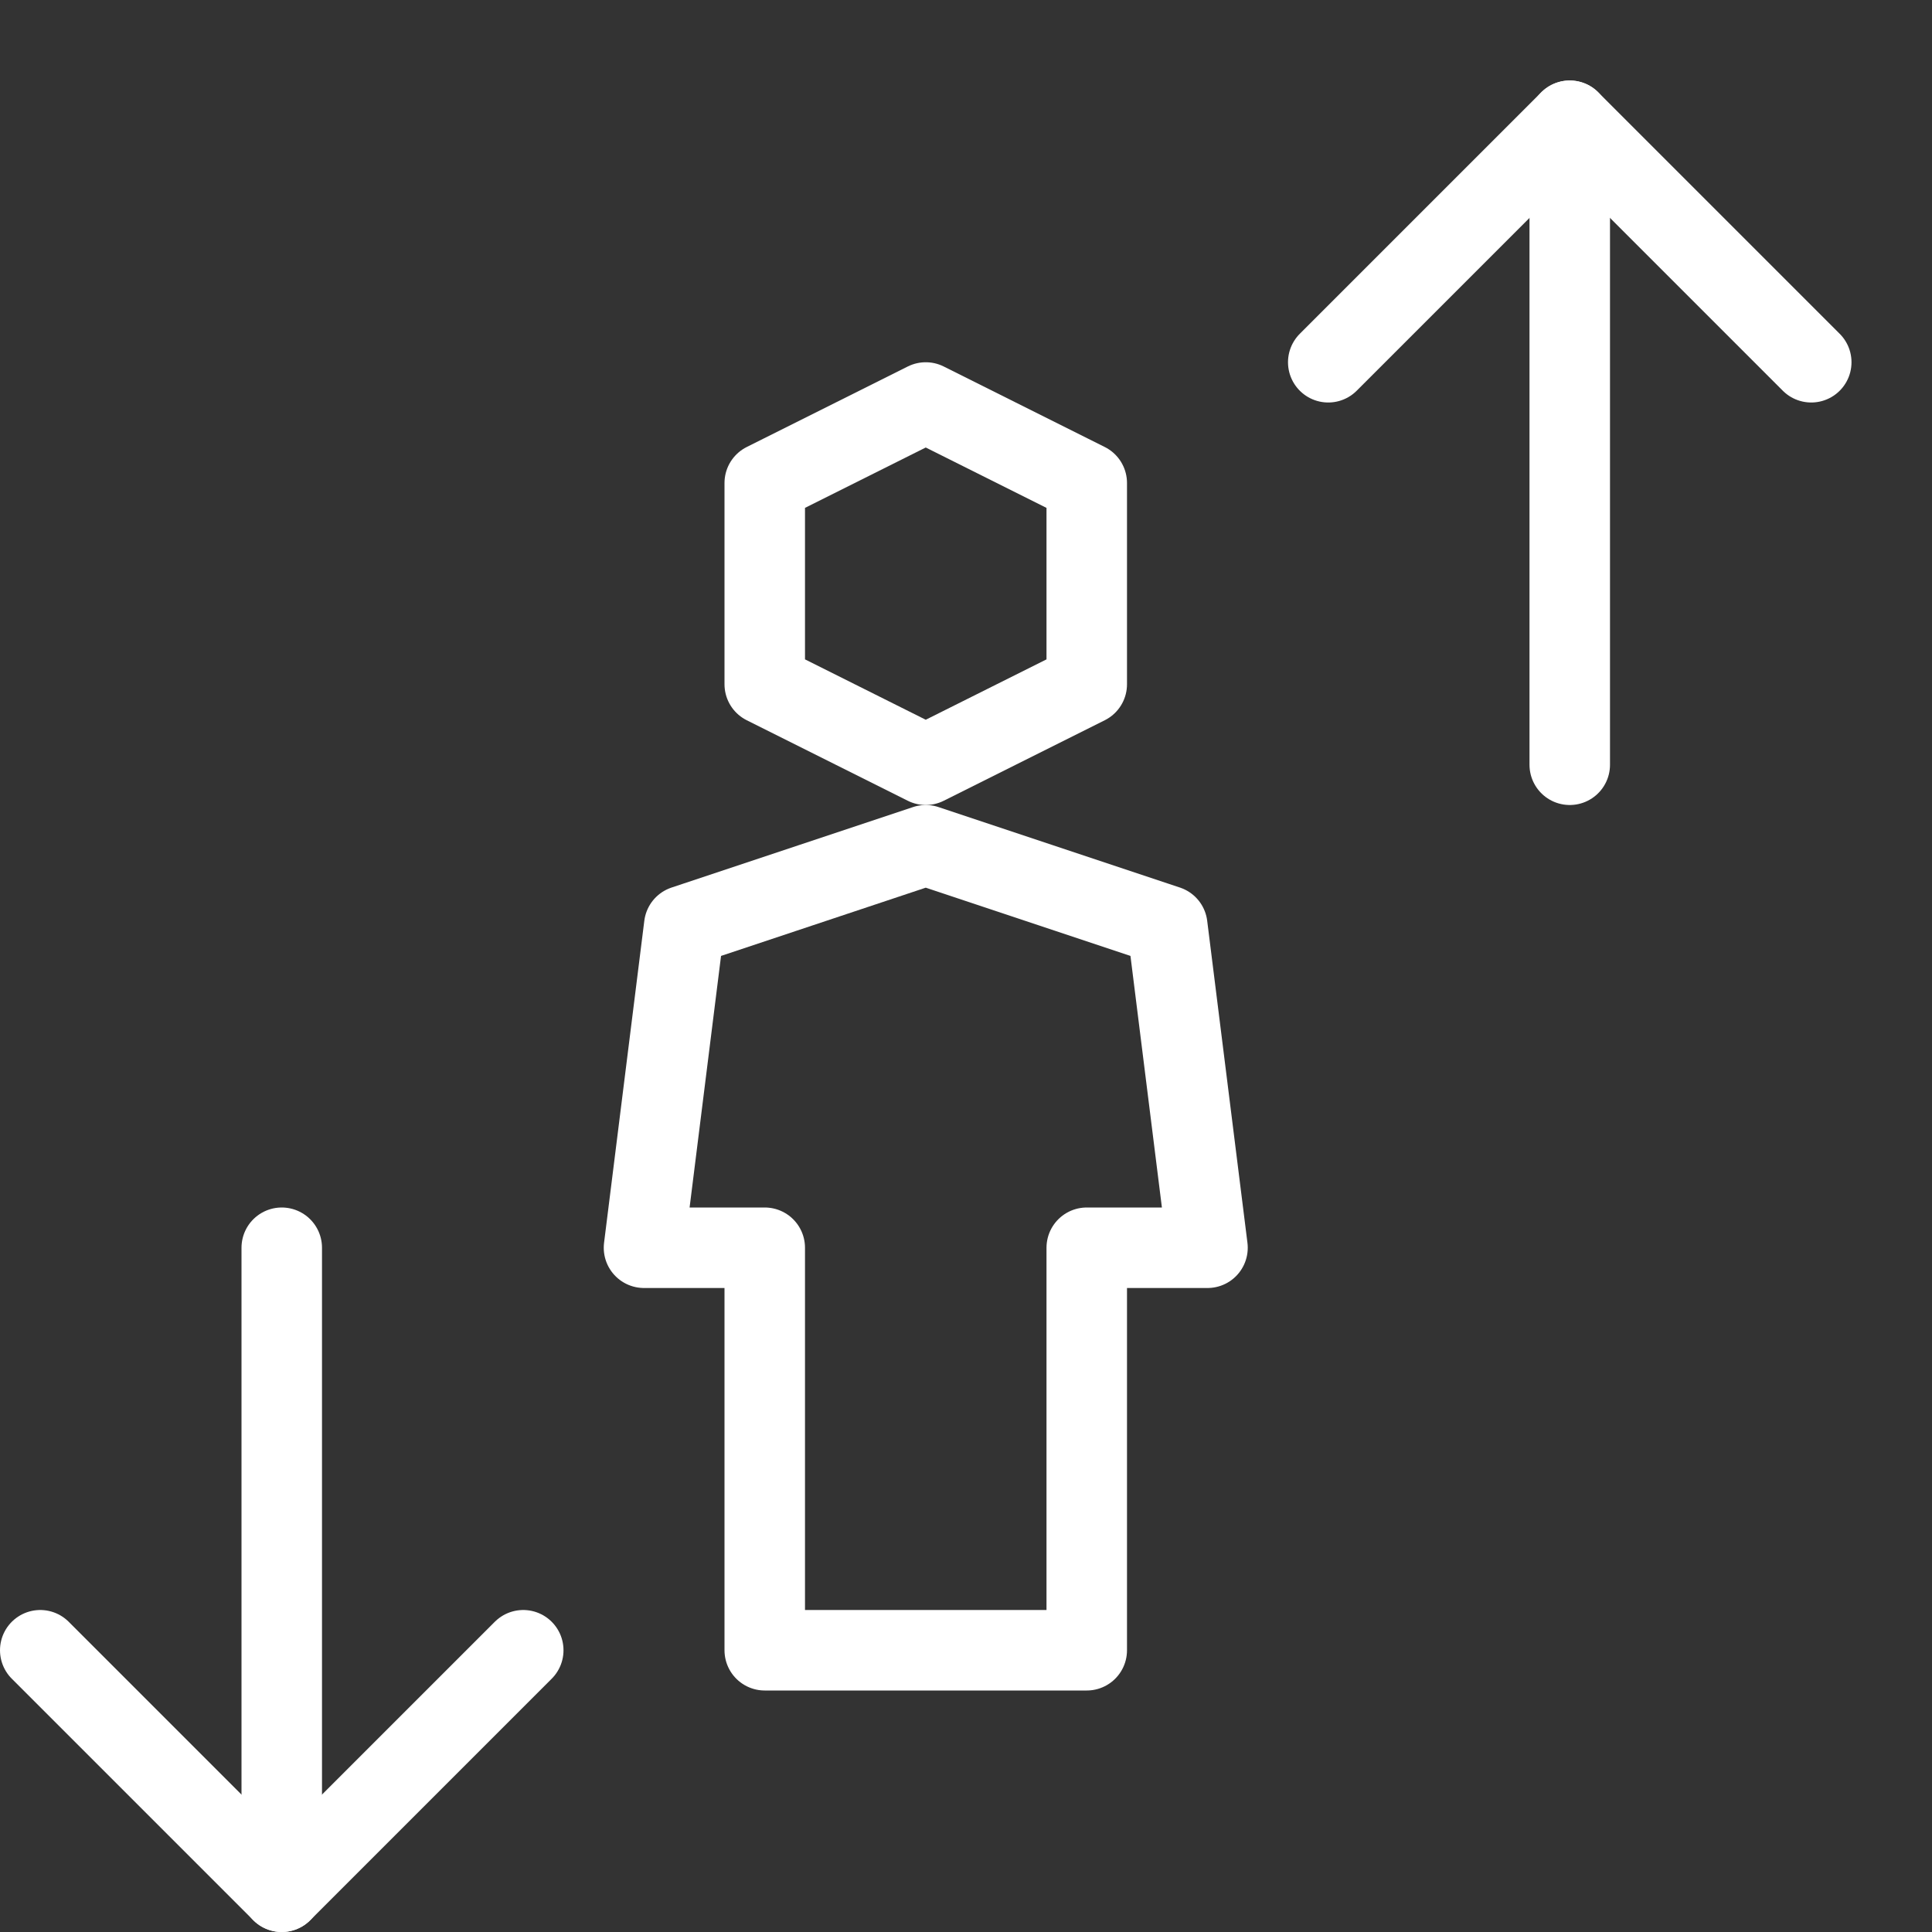 <?xml version="1.0" encoding="utf-8"?>
<!-- Generator: Adobe Illustrator 21.0.2, SVG Export Plug-In . SVG Version: 6.00 Build 0)  -->
<svg version="1.1" xmlns="http://www.w3.org/2000/svg" xmlns:xlink="http://www.w3.org/1999/xlink" x="0px" y="0px" width="24px"
	 height="24px" viewBox="0 0 24 24" enable-background="new 0 0 24 24" xml:space="preserve">
<rect x="0" y="0" width="24" height="24" fill="#333333" stroke="none"/>
<g id="Black">
	<g>
		<g>
			<g>
				
					<line fill="none" stroke="#FFFFFF" stroke-linecap="round" stroke-linejoin="round" stroke-miterlimit="10" x1="3.5" y1="15.5" x2="3.5" y2="23.5"/>
				<polyline fill="none" stroke="#FFFFFF" stroke-linecap="round" stroke-linejoin="round" stroke-miterlimit="10" points="
					0.5,20.5 3.5,23.5 6.5,20.5 				"/>
			</g>
			<g>
				
					<line fill="none" stroke="#FFFFFF" stroke-linecap="round" stroke-linejoin="round" stroke-miterlimit="10" x1="19.5" y1="9.5" x2="19.5" y2="1.5"/>
				<polyline fill="none" stroke="#FFFFFF" stroke-linecap="round" stroke-linejoin="round" stroke-miterlimit="10" points="
					22.5,4.5 19.5,1.5 16.5,4.5 				"/>
			</g>
		</g>
		<g>
			<polygon fill="none" stroke="#FFFFFF" stroke-linecap="round" stroke-linejoin="round" stroke-miterlimit="10" points="13.5,8.5 
				11.5,9.5 9.5,8.5 9.5,6 11.5,5 13.5,6 			"/>
			<polygon fill="none" stroke="#FFFFFF" stroke-linecap="round" stroke-linejoin="round" stroke-miterlimit="10" points="15,15.5 
				14.5,11.5 11.5,10.5 8.5,11.5 8,15.5 9.5,15.5 9.5,20.5 13.5,20.5 13.5,15.5 			"/>
		</g>
	</g>
</g>
<g id="Frames-24px">
	<rect fill="none" width="24" height="24"/>
</g>
</svg>
